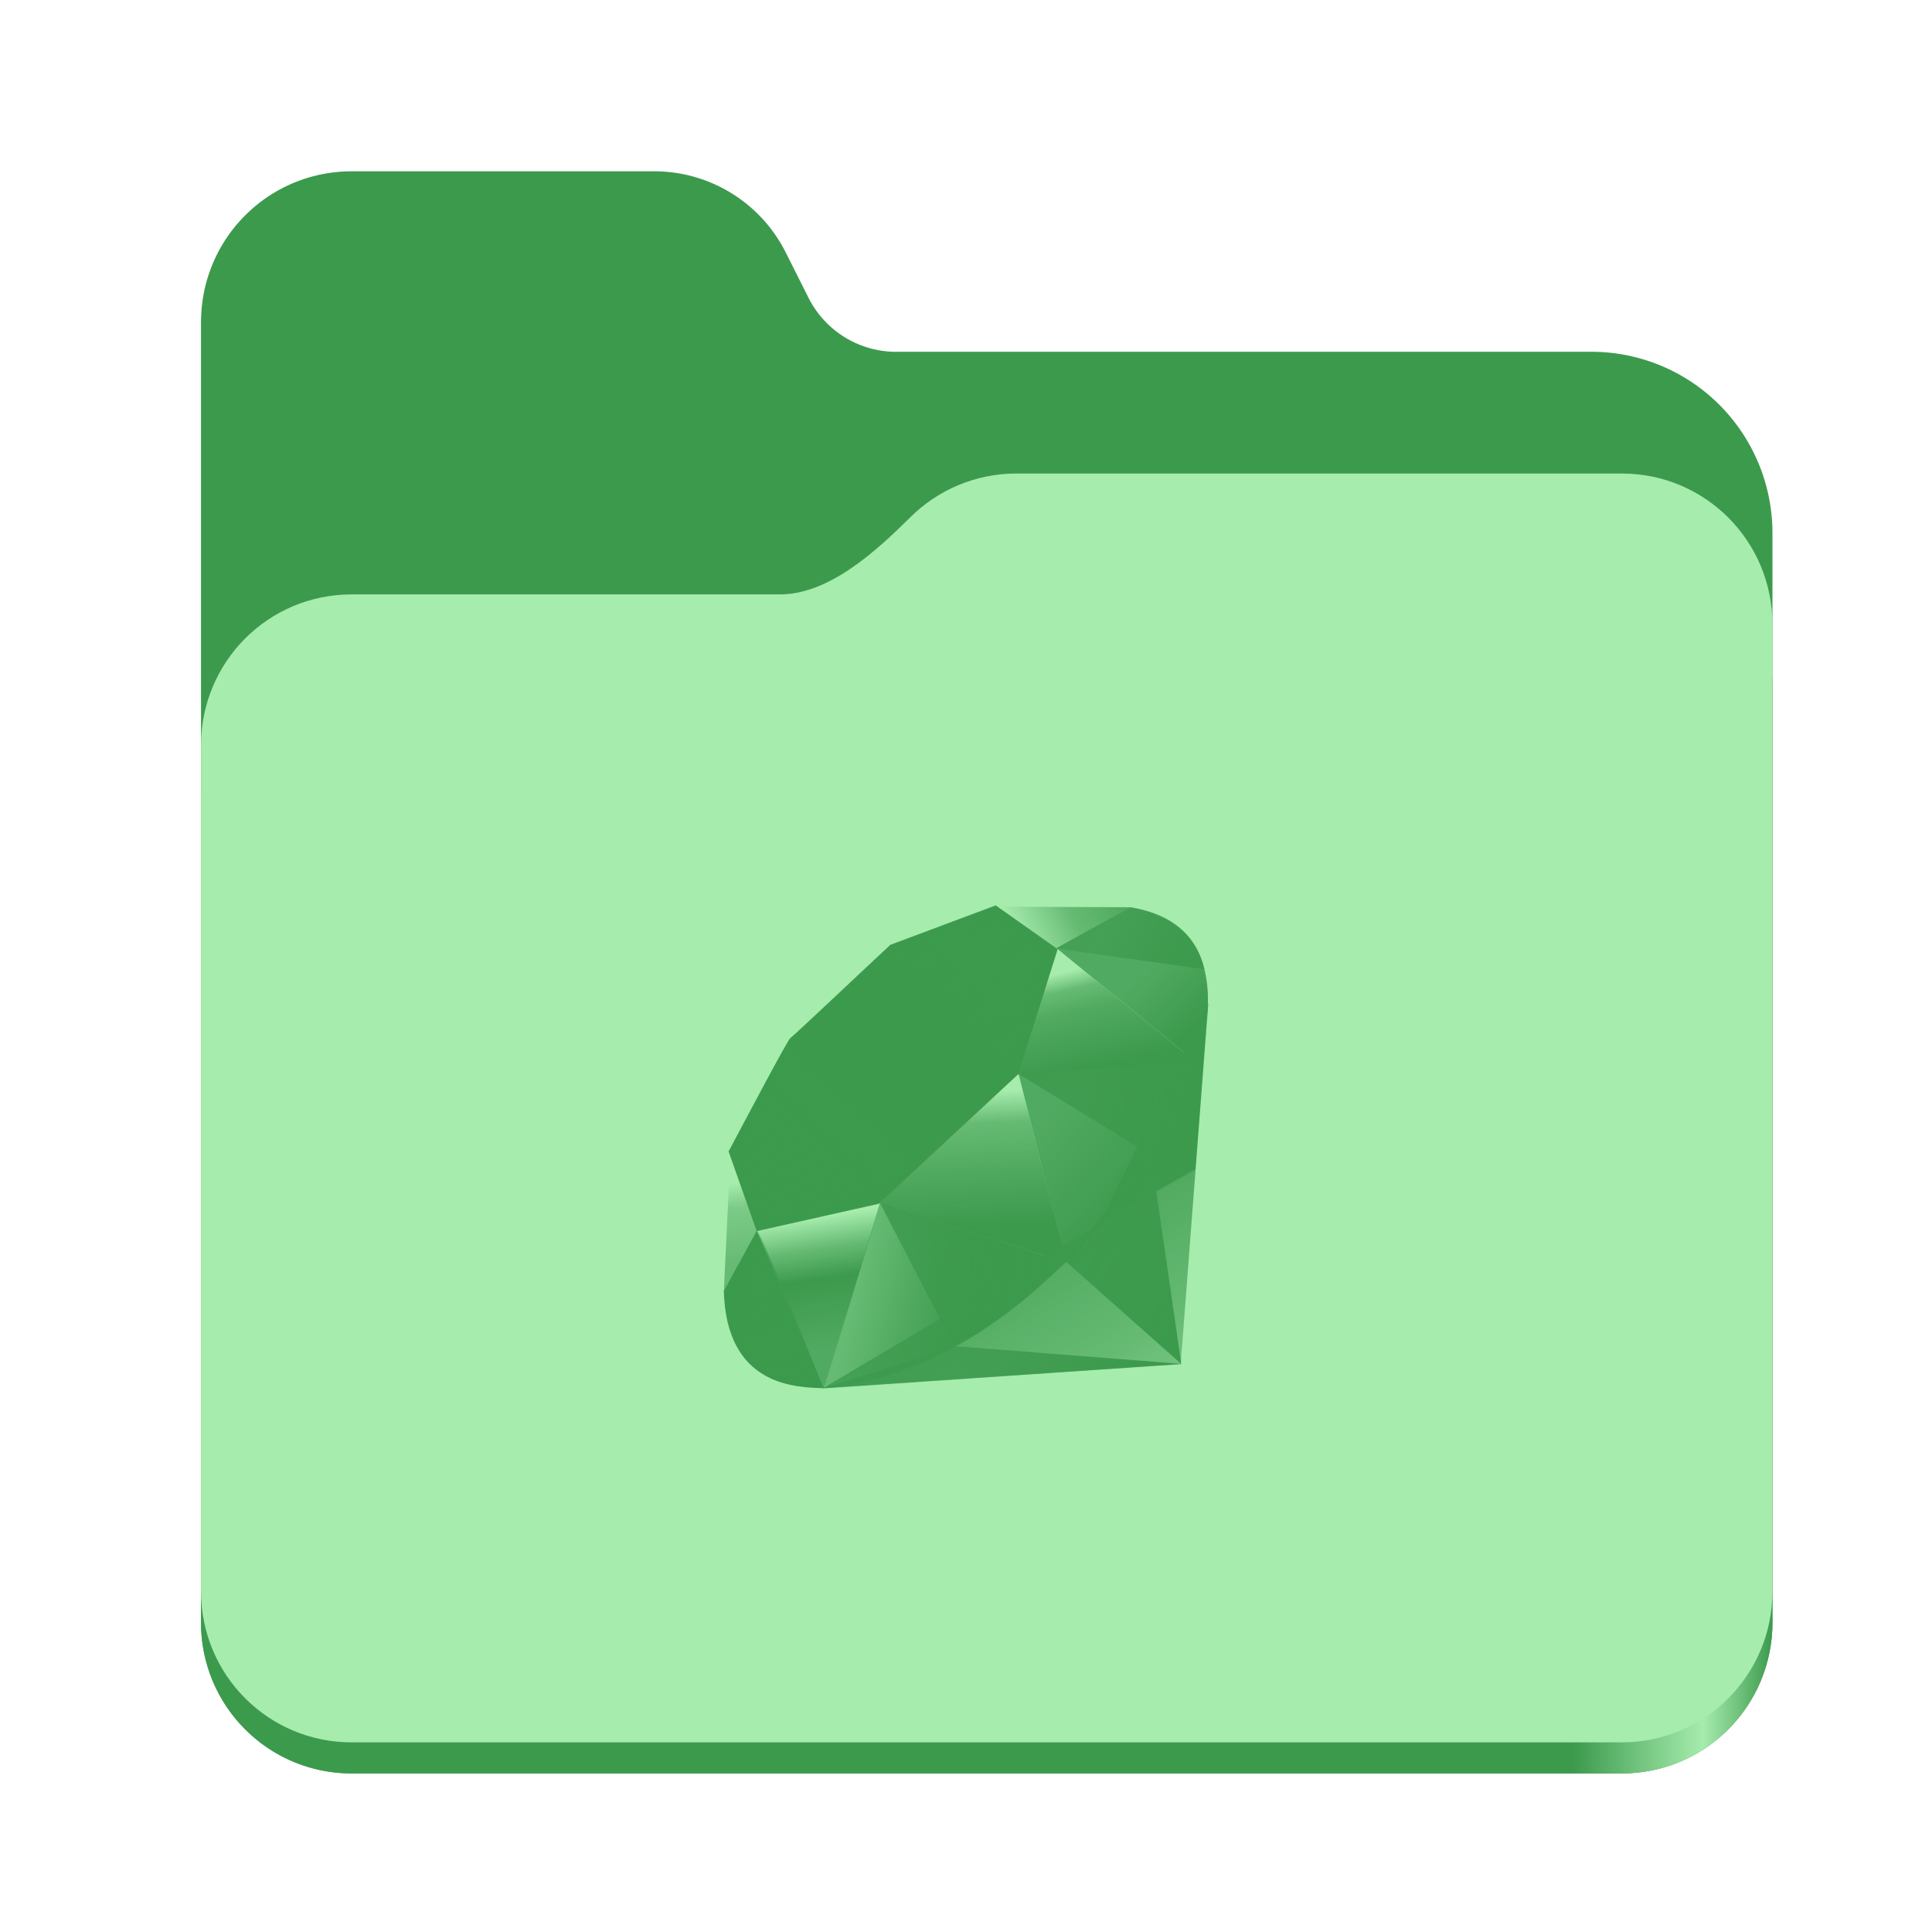 <?xml version="1.0" encoding="UTF-8" standalone="no"?>
<svg
   height="128"
   viewBox="0 0 128 128"
   width="128"
   version="1.1"
   id="svg5248"
   xmlns:xlink="http://www.w3.org/1999/xlink"
   xmlns="http://www.w3.org/2000/svg"
   xmlns:svg="http://www.w3.org/2000/svg">
  <defs
     id="defs5252">
    <linearGradient
       xlink:href="#linearGradient2023"
       id="linearGradient2025"
       x1="2689.252"
       y1="-1106.803"
       x2="2918.07"
       y2="-1106.803"
       gradientUnits="userSpaceOnUse" />
    <linearGradient
       id="linearGradient2023">
      <stop
         style="stop-color:#3c9a4d;stop-opacity:1;"
         offset="0"
         id="stop2019" />
      <stop
         style="stop-color:#3c9a4d;stop-opacity:1;"
         offset="0.058"
         id="stop2795" />
      <stop
         style="stop-color:#3c9a4d;stop-opacity:1;"
         offset="0.122"
         id="stop2797" />
      <stop
         style="stop-color:#3c9a4d;stop-opacity:1;"
         offset="0.873"
         id="stop2793" />
      <stop
         style="stop-color:#a6ecad;stop-opacity:1;"
         offset="0.956"
         id="stop2791" />
      <stop
         style="stop-color:#3c9a4d;stop-opacity:1;"
         offset="1"
         id="stop2021" />
    </linearGradient>
    <linearGradient
       y2="141.753"
       x2="132.276"
       y1="215.549"
       x1="174.074"
       gradientUnits="userSpaceOnUse"
       id="linearGradient3448"
       xlink:href="#XMLID_17_-9" />
    <linearGradient
       id="XMLID_17_-9"
       gradientUnits="userSpaceOnUse"
       x1="174.074"
       y1="215.549"
       x2="132.276"
       y2="141.753">
      <stop
         offset="0"
         style="stop-color:#3c9a4d;stop-opacity:0.4;"
         id="stop3272-4" />
      <stop
         offset="0"
         style="stop-color:#3c9a4d;stop-opacity:0.4;"
         id="stop3274-5" />
      <stop
         offset="0.41"
         style="stop-color:#3c9a4d;stop-opacity:0.6;"
         id="stop3276-1" />
      <stop
         offset="0.99"
         style="stop-color:#3c9a4d;stop-opacity:0.8;"
         id="stop3278-0" />
      <stop
         offset="1"
         style="stop-color:#3c9a4d;stop-opacity:1;"
         id="stop3280-3" />
    </linearGradient>
    <linearGradient
       id="XMLID_18_-7"
       gradientUnits="userSpaceOnUse"
       x1="194.895"
       y1="153.558"
       x2="141.028"
       y2="117.409">
      <stop
         offset="0"
         style="stop-color:#3c9a4d;stop-opacity:1;"
         id="stop3285-8" />
      <stop
         offset="0"
         style="stop-color:#3c9a4d;stop-opacity:1;"
         id="stop3287-8" />
      <stop
         offset="0.99"
         style="stop-color:#3c9a4d;stop-opacity:0.9;"
         id="stop3289-6" />
      <stop
         offset="1"
         style="stop-color:#3c9a4d;stop-opacity:0.9;"
         id="stop3291-0" />
    </linearGradient>
    <linearGradient
       id="XMLID_19_-4"
       gradientUnits="userSpaceOnUse"
       x1="151.795"
       y1="217.785"
       x2="97.93"
       y2="181.638">
      <stop
         offset="0"
         style="stop-color:#3c9a4d;stop-opacity:1;"
         id="stop3296-6" />
      <stop
         offset="0"
         style="stop-color:#3c9a4d;stop-opacity:1;"
         id="stop3298-7" />
      <stop
         offset="0.99"
         style="stop-color:#3c9a4d;stop-opacity:0.8;"
         id="stop3300-6" />
      <stop
         offset="1"
         style="stop-color:#3c9a4d;stop-opacity:0.8;"
         id="stop3302-0" />
    </linearGradient>
    <linearGradient
       id="XMLID_20_-9"
       gradientUnits="userSpaceOnUse"
       x1="38.696"
       y1="127.391"
       x2="47.047"
       y2="181.661">
      <stop
         offset="0"
         style="stop-color:#3c9a4d;stop-opacity:0;"
         id="stop3307-7" />
      <stop
         offset="0"
         style="stop-color:#3c9a4d;stop-opacity:0;"
         id="stop3309-5" />
      <stop
         offset="0.23"
         style="stop-color:#3c9a4d;stop-opacity:0.6;"
         id="stop3311-9" />
      <stop
         offset="0.46"
         style="stop-color:#3c9a4d;stop-opacity:1;"
         id="stop3313-7" />
      <stop
         offset="0.99"
         style="stop-color:#3c9a4d;stop-opacity:0.8;"
         id="stop3315-8" />
      <stop
         offset="1"
         style="stop-color:#3c9a4d;stop-opacity:0.8;"
         id="stop3317-5" />
    </linearGradient>
    <linearGradient
       id="XMLID_21_-3"
       gradientUnits="userSpaceOnUse"
       x1="96.133"
       y1="76.715"
       x2="99.21"
       y2="132.102">
      <stop
         offset="0"
         style="stop-color:#3c9a4d;stop-opacity:0;"
         id="stop3322-3" />
      <stop
         offset="0"
         style="stop-color:#3c9a4d;stop-opacity:0;"
         id="stop3324-8" />
      <stop
         offset="0.23"
         style="stop-color:#3c9a4d;stop-opacity:0.6;"
         id="stop3326-3" />
      <stop
         offset="0.56"
         style="stop-color:#3c9a4d;stop-opacity:0.8;"
         id="stop3328-7" />
      <stop
         offset="0.99"
         style="stop-color:#3c9a4d;stop-opacity:1;"
         id="stop3330-9" />
      <stop
         offset="1"
         style="stop-color:#3c9a4d;stop-opacity:1;"
         id="stop3332-3" />
    </linearGradient>
    <linearGradient
       id="XMLID_22_-7"
       gradientUnits="userSpaceOnUse"
       x1="147.103"
       y1="25.521"
       x2="156.314"
       y2="65.216">
      <stop
         offset="0"
         style="stop-color:#3c9a4d;stop-opacity:0;"
         id="stop3337-8" />
      <stop
         offset="0"
         style="stop-color:#3c9a4d;stop-opacity:0;"
         id="stop3339-7" />
      <stop
         offset="0.18"
         style="stop-color:#3c9a4d;stop-opacity:0.6;"
         id="stop3341-4" />
      <stop
         offset="0.4"
         style="stop-color:#3c9a4d;stop-opacity:0.8;"
         id="stop3343-1" />
      <stop
         offset="0.99"
         style="stop-color:#3c9a4d;stop-opacity:1;"
         id="stop3345-9" />
      <stop
         offset="1"
         style="stop-color:#3c9a4d;stop-opacity:1;"
         id="stop3347-0" />
    </linearGradient>
    <linearGradient
       id="XMLID_23_-9"
       gradientUnits="userSpaceOnUse"
       x1="118.976"
       y1="11.541"
       x2="158.669"
       y2="-8.305">
      <stop
         offset="0"
         style="stop-color:#3c9a4d;stop-opacity:0;"
         id="stop3352-8" />
      <stop
         offset="0"
         style="stop-color:#3c9a4d;stop-opacity:0;"
         id="stop3354-8" />
      <stop
         offset="0.54"
         style="stop-color:#3c9a4d;stop-opacity:0.6;"
         id="stop3356-5" />
      <stop
         offset="0.99"
         style="stop-color:#3c9a4d;stop-opacity:0.8;"
         id="stop3358-8" />
      <stop
         offset="1"
         style="stop-color:#3c9a4d;stop-opacity:0.8;"
         id="stop3360-4" />
    </linearGradient>
    <linearGradient
       id="XMLID_24_-3"
       gradientUnits="userSpaceOnUse"
       x1="3.903"
       y1="113.555"
       x2="7.17"
       y2="146.263">
      <stop
         offset="0"
         style="stop-color:#3c9a4d;stop-opacity:0;"
         id="stop3365-7" />
      <stop
         offset="0"
         style="stop-color:#3c9a4d;stop-opacity:0;"
         id="stop3367-1" />
      <stop
         offset="0.31"
         style="stop-color:#3c9a4d;stop-opacity:0.4;"
         id="stop3369-3" />
      <stop
         offset="0.99"
         style="stop-color:#3c9a4d;stop-opacity:0.6;"
         id="stop3371-8" />
      <stop
         offset="1"
         style="stop-color:#3c9a4d;stop-opacity:0.6;"
         id="stop3373-0" />
    </linearGradient>
    <linearGradient
       id="XMLID_25_-9"
       gradientUnits="userSpaceOnUse"
       x1="-18.556"
       y1="155.105"
       x2="135.015"
       y2="-2.809"
       gradientTransform="matrix(0.162,0,0,0.162,47.955,59.984)">
      <stop
         offset="0"
         style="stop-color:#3c9a4d;stop-opacity:0.8;"
         id="stop3380-7" />
      <stop
         offset="0"
         style="stop-color:#3c9a4d;stop-opacity:0.8;"
         id="stop3382-9" />
      <stop
         offset="0.07"
         style="stop-color:#3c9a4d;stop-opacity:0;"
         id="stop3384-9" />
      <stop
         offset="0.17"
         style="stop-color:#3c9a4d;stop-opacity:0;"
         id="stop3386-3" />
      <stop
         offset="0.27"
         style="stop-color:#3c9a4d;stop-opacity:0.6;"
         id="stop3388-2" />
      <stop
         offset="0.33"
         style="stop-color:#3c9a4d;stop-opacity:1;"
         id="stop3390-4" />
      <stop
         offset="0.46"
         style="stop-color:#3c9a4d;stop-opacity:0.8;"
         id="stop3392-3" />
      <stop
         offset="0.72"
         style="stop-color:#3c9a4d;stop-opacity:0.8;"
         id="stop3394-7" />
      <stop
         offset="0.99"
         style="stop-color:#3c9a4d;stop-opacity:0.4;"
         id="stop3396-1" />
      <stop
         offset="1"
         style="stop-color:#3c9a4d;stop-opacity:0.4;"
         id="stop3398-2" />
    </linearGradient>
    <linearGradient
       id="XMLID_26_-2"
       gradientUnits="userSpaceOnUse"
       x1="99.075"
       y1="171.033"
       x2="52.818"
       y2="159.617"
       gradientTransform="matrix(0.162,0,0,0.162,47.955,59.984)">
      <stop
         offset="0"
         style="stop-color:#3c9a4d;stop-opacity:1;"
         id="stop3403-0" />
      <stop
         offset="0"
         style="stop-color:#3c9a4d;stop-opacity:1;"
         id="stop3405-2" />
      <stop
         offset="0.54"
         style="stop-color:#3c9a4d;stop-opacity:0.8;"
         id="stop3407-1" />
      <stop
         offset="0.99"
         style="stop-color:#3c9a4d;stop-opacity:0.6;"
         id="stop3409-7" />
      <stop
         offset="1"
         style="stop-color:#3c9a4d;stop-opacity:0.6;"
         id="stop3411-5" />
    </linearGradient>
    <linearGradient
       id="XMLID_27_-1"
       gradientUnits="userSpaceOnUse"
       x1="178.526"
       y1="115.515"
       x2="137.433"
       y2="78.684"
       gradientTransform="matrix(0.162,0,0,0.162,47.955,59.984)">
      <stop
         offset="0"
         style="stop-color:#3c9a4d;stop-opacity:1;"
         id="stop3416-7" />
      <stop
         offset="0"
         style="stop-color:#3c9a4d;stop-opacity:1;"
         id="stop3418-4" />
      <stop
         offset="0.99"
         style="stop-color:#3c9a4d;stop-opacity:0.8;"
         id="stop3420-1" />
      <stop
         offset="1"
         style="stop-color:#3c9a4d;stop-opacity:0.8;"
         id="stop3422-7" />
    </linearGradient>
    <linearGradient
       id="XMLID_28_-1"
       gradientUnits="userSpaceOnUse"
       x1="193.624"
       y1="47.937"
       x2="173.154"
       y2="26.054"
       gradientTransform="matrix(0.162,0,0,0.162,47.955,59.984)">
      <stop
         offset="0"
         style="stop-color:#3c9a4d;stop-opacity:1;"
         id="stop3427-1" />
      <stop
         offset="0"
         style="stop-color:#3c9a4d;stop-opacity:1;"
         id="stop3429-1" />
      <stop
         offset="0.99"
         style="stop-color:#3c9a4d;stop-opacity:0.8;"
         id="stop3431-7" />
      <stop
         offset="1"
         style="stop-color:#3c9a4d;stop-opacity:0.8;"
         id="stop3433-0" />
    </linearGradient>
    <radialGradient
       id="XMLID_29_-4"
       cx="143.832"
       cy="79.388"
       r="50.358"
       gradientUnits="userSpaceOnUse"
       gradientTransform="matrix(0.162,0,0,0.162,47.955,59.984)">
      <stop
         offset="0"
         style="stop-color:#3c9a4d;stop-opacity:0.8;"
         id="stop3440-0" />
      <stop
         offset="0"
         style="stop-color:#3c9a4d;stop-opacity:0.8;"
         id="stop3442-8" />
      <stop
         offset="0.99"
         style="stop-color:#3c9a4d;stop-opacity:1;"
         id="stop3444-5" />
      <stop
         offset="1"
         style="stop-color:#3c9a4d;stop-opacity:1;"
         id="stop3446-1" />
    </radialGradient>
    <radialGradient
       id="XMLID_30_-6"
       cx="74.092"
       cy="145.751"
       r="66.944"
       gradientUnits="userSpaceOnUse"
       gradientTransform="matrix(0.162,0,0,0.162,47.955,59.984)">
      <stop
         offset="0"
         style="stop-color:#3c9a4d;stop-opacity:0.8;"
         id="stop3451-6" />
      <stop
         offset="0"
         style="stop-color:#3c9a4d;stop-opacity:0.8;"
         id="stop3453-2" />
      <stop
         offset="0.99"
         style="stop-color:#3c9a4d;stop-opacity:1;"
         id="stop3455-1" />
      <stop
         offset="1"
         style="stop-color:#3c9a4d;stop-opacity:1;"
         id="stop3457-9" />
    </radialGradient>
    <linearGradient
       id="XMLID_31_-6"
       gradientUnits="userSpaceOnUse"
       x1="26.67"
       y1="197.336"
       x2="9.989"
       y2="140.742"
       gradientTransform="matrix(0.162,0,0,0.162,47.955,59.984)">
      <stop
         offset="0"
         style="stop-color:#3c9a4d;stop-opacity:1;"
         id="stop3462-4" />
      <stop
         offset="0"
         style="stop-color:#3c9a4d;stop-opacity:1;"
         id="stop3464-8" />
      <stop
         offset="0.43"
         style="stop-color:#3c9a4d;stop-opacity:0.8;"
         id="stop3466-0" />
      <stop
         offset="0.99"
         style="stop-color:#3c9a4d;stop-opacity:0.6;"
         id="stop3468-8" />
      <stop
         offset="1"
         style="stop-color:#3c9a4d;stop-opacity:0.6;"
         id="stop3470-1" />
    </linearGradient>
    <linearGradient
       id="XMLID_32_-0"
       gradientUnits="userSpaceOnUse"
       x1="154.641"
       y1="9.798"
       x2="192.039"
       y2="26.306"
       gradientTransform="matrix(0.162,0,0,0.162,47.955,59.984)">
      <stop
         offset="0"
         style="stop-color:#3c9a4d;stop-opacity:0.6;"
         id="stop3475-2" />
      <stop
         offset="0"
         style="stop-color:#3c9a4d;stop-opacity:0.6;"
         id="stop3477-2" />
      <stop
         offset="0.44"
         style="stop-color:#3c9a4d;stop-opacity:0.8;"
         id="stop3479-9" />
      <stop
         offset="0.99"
         style="stop-color:#3c9a4d;stop-opacity:1;"
         id="stop3481-7" />
      <stop
         offset="1"
         style="stop-color:#3c9a4d;stop-opacity:1;"
         id="stop3483-5" />
    </linearGradient>
  </defs>
  <linearGradient
     id="a"
     gradientUnits="userSpaceOnUse"
     x1="12"
     x2="116"
     y1="64"
     y2="64">
    <stop
       offset="0"
       stop-color="#3d3846"
       id="stop5214" />
    <stop
       offset="0.05"
       stop-color="#77767b"
       id="stop5216" />
    <stop
       offset="0.1"
       stop-color="#5e5c64"
       id="stop5218" />
    <stop
       offset="0.9"
       stop-color="#504e56"
       id="stop5220" />
    <stop
       offset="0.95"
       stop-color="#77767b"
       id="stop5222" />
    <stop
       offset="1"
       stop-color="#3d3846"
       id="stop5224" />
  </linearGradient>
  <linearGradient
     id="b"
     gradientUnits="userSpaceOnUse"
     x1="12"
     x2="112.041"
     y1="60"
     y2="80.988">
    <stop
       offset="0"
       stop-color="#77767b"
       id="stop5227" />
    <stop
       offset="0.384"
       stop-color="#9a9996"
       id="stop5229" />
    <stop
       offset="0.721"
       stop-color="#77767b"
       id="stop5231" />
    <stop
       offset="1"
       stop-color="#68666f"
       id="stop5233" />
  </linearGradient>
  <g
     id="g760"
     style="display:inline;stroke-width:1.264;enable-background:new"
     transform="matrix(0.455,0,0,0.456,-1210.292,616.157)">
    <path
       id="rect1135"
       style="fill:#3c9a4d;fill-opacity:1;stroke-width:8.791;stroke-linecap:round;stop-color:#000000"
       d="m 2711.206,-1326.332 c -12.162,0 -21.954,9.791 -21.954,21.953 v 188.867 c 0,12.162 9.793,21.953 21.954,21.953 h 184.909 c 12.162,0 21.954,-9.791 21.954,-21.953 v -158.255 a 26.343,26.343 45 0 0 -26.343,-26.343 h -101.266 a 14.284,14.284 31.639 0 1 -12.758,-7.861 l -3.308,-6.57 a 21.426,21.426 31.639 0 0 -19.137,-11.791 z" />
    <path
       id="path1953"
       style="fill:url(#linearGradient2025);fill-opacity:1;stroke-width:8.791;stroke-linecap:round;stop-color:#000000"
       d="m 2808.014,-1273.645 c -6.043,0 -11.502,2.418 -15.465,6.343 -5.003,4.955 -11.848,11.22 -18.994,11.22 h -62.349 c -12.162,0 -21.954,9.791 -21.954,21.953 v 118.618 c 0,12.162 9.793,21.953 21.954,21.953 h 184.909 c 12.162,0 21.954,-9.791 21.954,-21.953 v -105.446 -13.172 -17.562 c 0,-12.162 -9.793,-21.953 -21.954,-21.953 z" />
    <path
       id="rect1586"
       style="fill:#a6ecad;fill-opacity:1;stroke-width:8.791;stroke-linecap:round;stop-color:#000000"
       d="m 2808.014,-1282.426 c -6.043,0 -11.502,2.418 -15.465,6.343 -5.003,4.955 -11.848,11.22 -18.994,11.22 h -62.349 c -12.162,0 -21.954,9.791 -21.954,21.953 v 122.887 c 0,12.162 9.793,21.953 21.954,21.953 h 184.909 c 12.162,0 21.954,-9.791 21.954,-21.953 v -109.715 -13.172 -17.562 c 0,-12.162 -9.793,-21.953 -21.954,-21.953 z" />
  </g>
  <polygon
     style="fill:url(#linearGradient3448);fill-rule:evenodd"
     clip-rule="evenodd"
     points="40.38,197.58 186.849,187.641 198.13,39.95 153.5,130.41 "
     id="polygon3282"
     transform="matrix(0.162,0,0,0.162,47.955,59.984)" />
  <polygon
     style="fill:url(#XMLID_18_-7);fill-rule:evenodd"
     clip-rule="evenodd"
     points="140.209,145.93 187.089,187.54 174.5,100.65 "
     id="polygon3293"
     transform="matrix(0.162,0,0,0.162,47.955,59.984)" />
  <polygon
     style="fill:url(#XMLID_19_-4);fill-rule:evenodd"
     clip-rule="evenodd"
     points="40.87,197.391 187.259,187.54 95.03,180.3 "
     id="polygon3304"
     transform="matrix(0.162,0,0,0.162,47.955,59.984)" />
  <polygon
     style="fill:url(#XMLID_20_-9);fill-rule:evenodd"
     clip-rule="evenodd"
     points="13.34,132.771 41,197.41 64.04,121.93 "
     id="polygon3319"
     transform="matrix(0.162,0,0,0.162,47.955,59.984)" />
  <polygon
     style="fill:url(#XMLID_21_-3);fill-rule:evenodd"
     clip-rule="evenodd"
     points="58.33,120.01 140.2,146.18 119,63.14 "
     id="polygon3334"
     transform="matrix(0.162,0,0,0.162,47.955,59.984)" />
  <polygon
     style="fill:url(#XMLID_22_-7);fill-rule:evenodd"
     clip-rule="evenodd"
     points="120,69.1 193.32,64.31 135.97,17.47 "
     id="polygon3349"
     transform="matrix(0.162,0,0,0.162,47.955,59.984)" />
  <polygon
     style="fill:url(#XMLID_23_-9);fill-rule:evenodd"
     clip-rule="evenodd"
     points="111.49,0.52 166.5,0.77 132.77,19.41 "
     id="polygon3362"
     transform="matrix(0.162,0,0,0.162,47.955,59.984)" />
  <polygon
     style="fill:url(#XMLID_24_-3);fill-rule:evenodd"
     clip-rule="evenodd"
     points="2.7,101.62 0,158.09 14.13,132.32 "
     id="polygon3375"
     transform="matrix(0.162,0,0,0.162,47.955,59.984)" />
  <path
     style="fill:#3c9a4d;fill-opacity:1;fill-rule:evenodd;stroke-width:0.162"
     clip-rule="evenodd"
     d="m 48.27,76.285 1.863,5.283 8.093,-1.816 9.24,-8.587 2.608,-8.282 -4.106,-2.899 -6.98,2.612 c -2.199,2.046 -6.467,6.093 -6.621,6.169 -0.152,0.078 -2.818,5.116 -4.096,7.52 z"
     id="path3377" />
  <path
     style="fill:url(#XMLID_25_-9);fill-rule:evenodd;stroke-width:0.162"
     clip-rule="evenodd"
     d="m 54.81,66.794 c 4.766,-4.726 10.911,-7.518 13.269,-5.139 2.357,2.379 -0.143,8.161 -4.909,12.886 -4.766,4.724 -10.835,7.67 -13.192,5.291 -2.358,-2.378 0.065,-8.313 4.831,-13.038 z"
     id="path3400" />
  <path
     style="fill:url(#XMLID_26_-2);fill-rule:evenodd;stroke-width:0.162"
     clip-rule="evenodd"
     d="m 54.596,91.952 3.702,-12.264 12.296,3.95 c -4.446,4.169 -9.39,7.693 -15.998,8.313 z"
     id="path3413" />
  <path
     style="fill:url(#XMLID_27_-1);fill-rule:evenodd;stroke-width:0.162"
     clip-rule="evenodd"
     d="m 67.481,71.141 3.157,12.503 c 3.714,-3.905 7.047,-8.103 8.679,-13.295 z"
     id="path3424" />
  <path
     style="fill:url(#XMLID_28_-1);fill-rule:evenodd;stroke-width:0.162"
     clip-rule="evenodd"
     d="M 79.285,70.413 C 80.548,66.6 80.84,61.131 74.883,60.115 l -4.888,2.7 z"
     id="path3435" />
  <path
     style="fill:#3c9a4d;fill-opacity:1;fill-rule:evenodd;stroke-width:0.162"
     clip-rule="evenodd"
     d="m 47.955,85.533 c 0.175,6.292 4.715,6.386 6.648,6.441 L 50.137,81.542 Z"
     id="path3437" />
  <path
     style="fill:url(#XMLID_29_-4);fill-rule:evenodd;stroke-width:0.162"
     clip-rule="evenodd"
     d="m 67.499,71.161 c 2.854,1.754 8.605,5.277 8.722,5.341 0.181,0.102 2.48,-3.876 3.001,-6.124 z"
     id="path3448" />
  <path
     style="fill:url(#XMLID_30_-6);fill-rule:evenodd;stroke-width:0.162"
     clip-rule="evenodd"
     d="m 58.293,79.688 4.949,9.549 c 2.927,-1.587 5.218,-3.521 7.317,-5.592 z"
     id="path3459" />
  <path
     style="fill:url(#XMLID_31_-6);fill-rule:evenodd;stroke-width:0.162"
     clip-rule="evenodd"
     d="m 50.118,81.555 -0.701,8.351 c 1.323,1.807 3.144,1.965 5.053,1.824 -1.382,-3.438 -4.141,-10.314 -4.352,-10.174 z"
     id="path3472" />
  <path
     style="fill:url(#XMLID_32_-0);fill-rule:evenodd;stroke-width:0.162"
     clip-rule="evenodd"
     d="m 69.966,62.836 9.833,1.38 c -0.525,-2.224 -2.136,-3.659 -4.883,-4.107 z"
     id="path3485" />
</svg>
